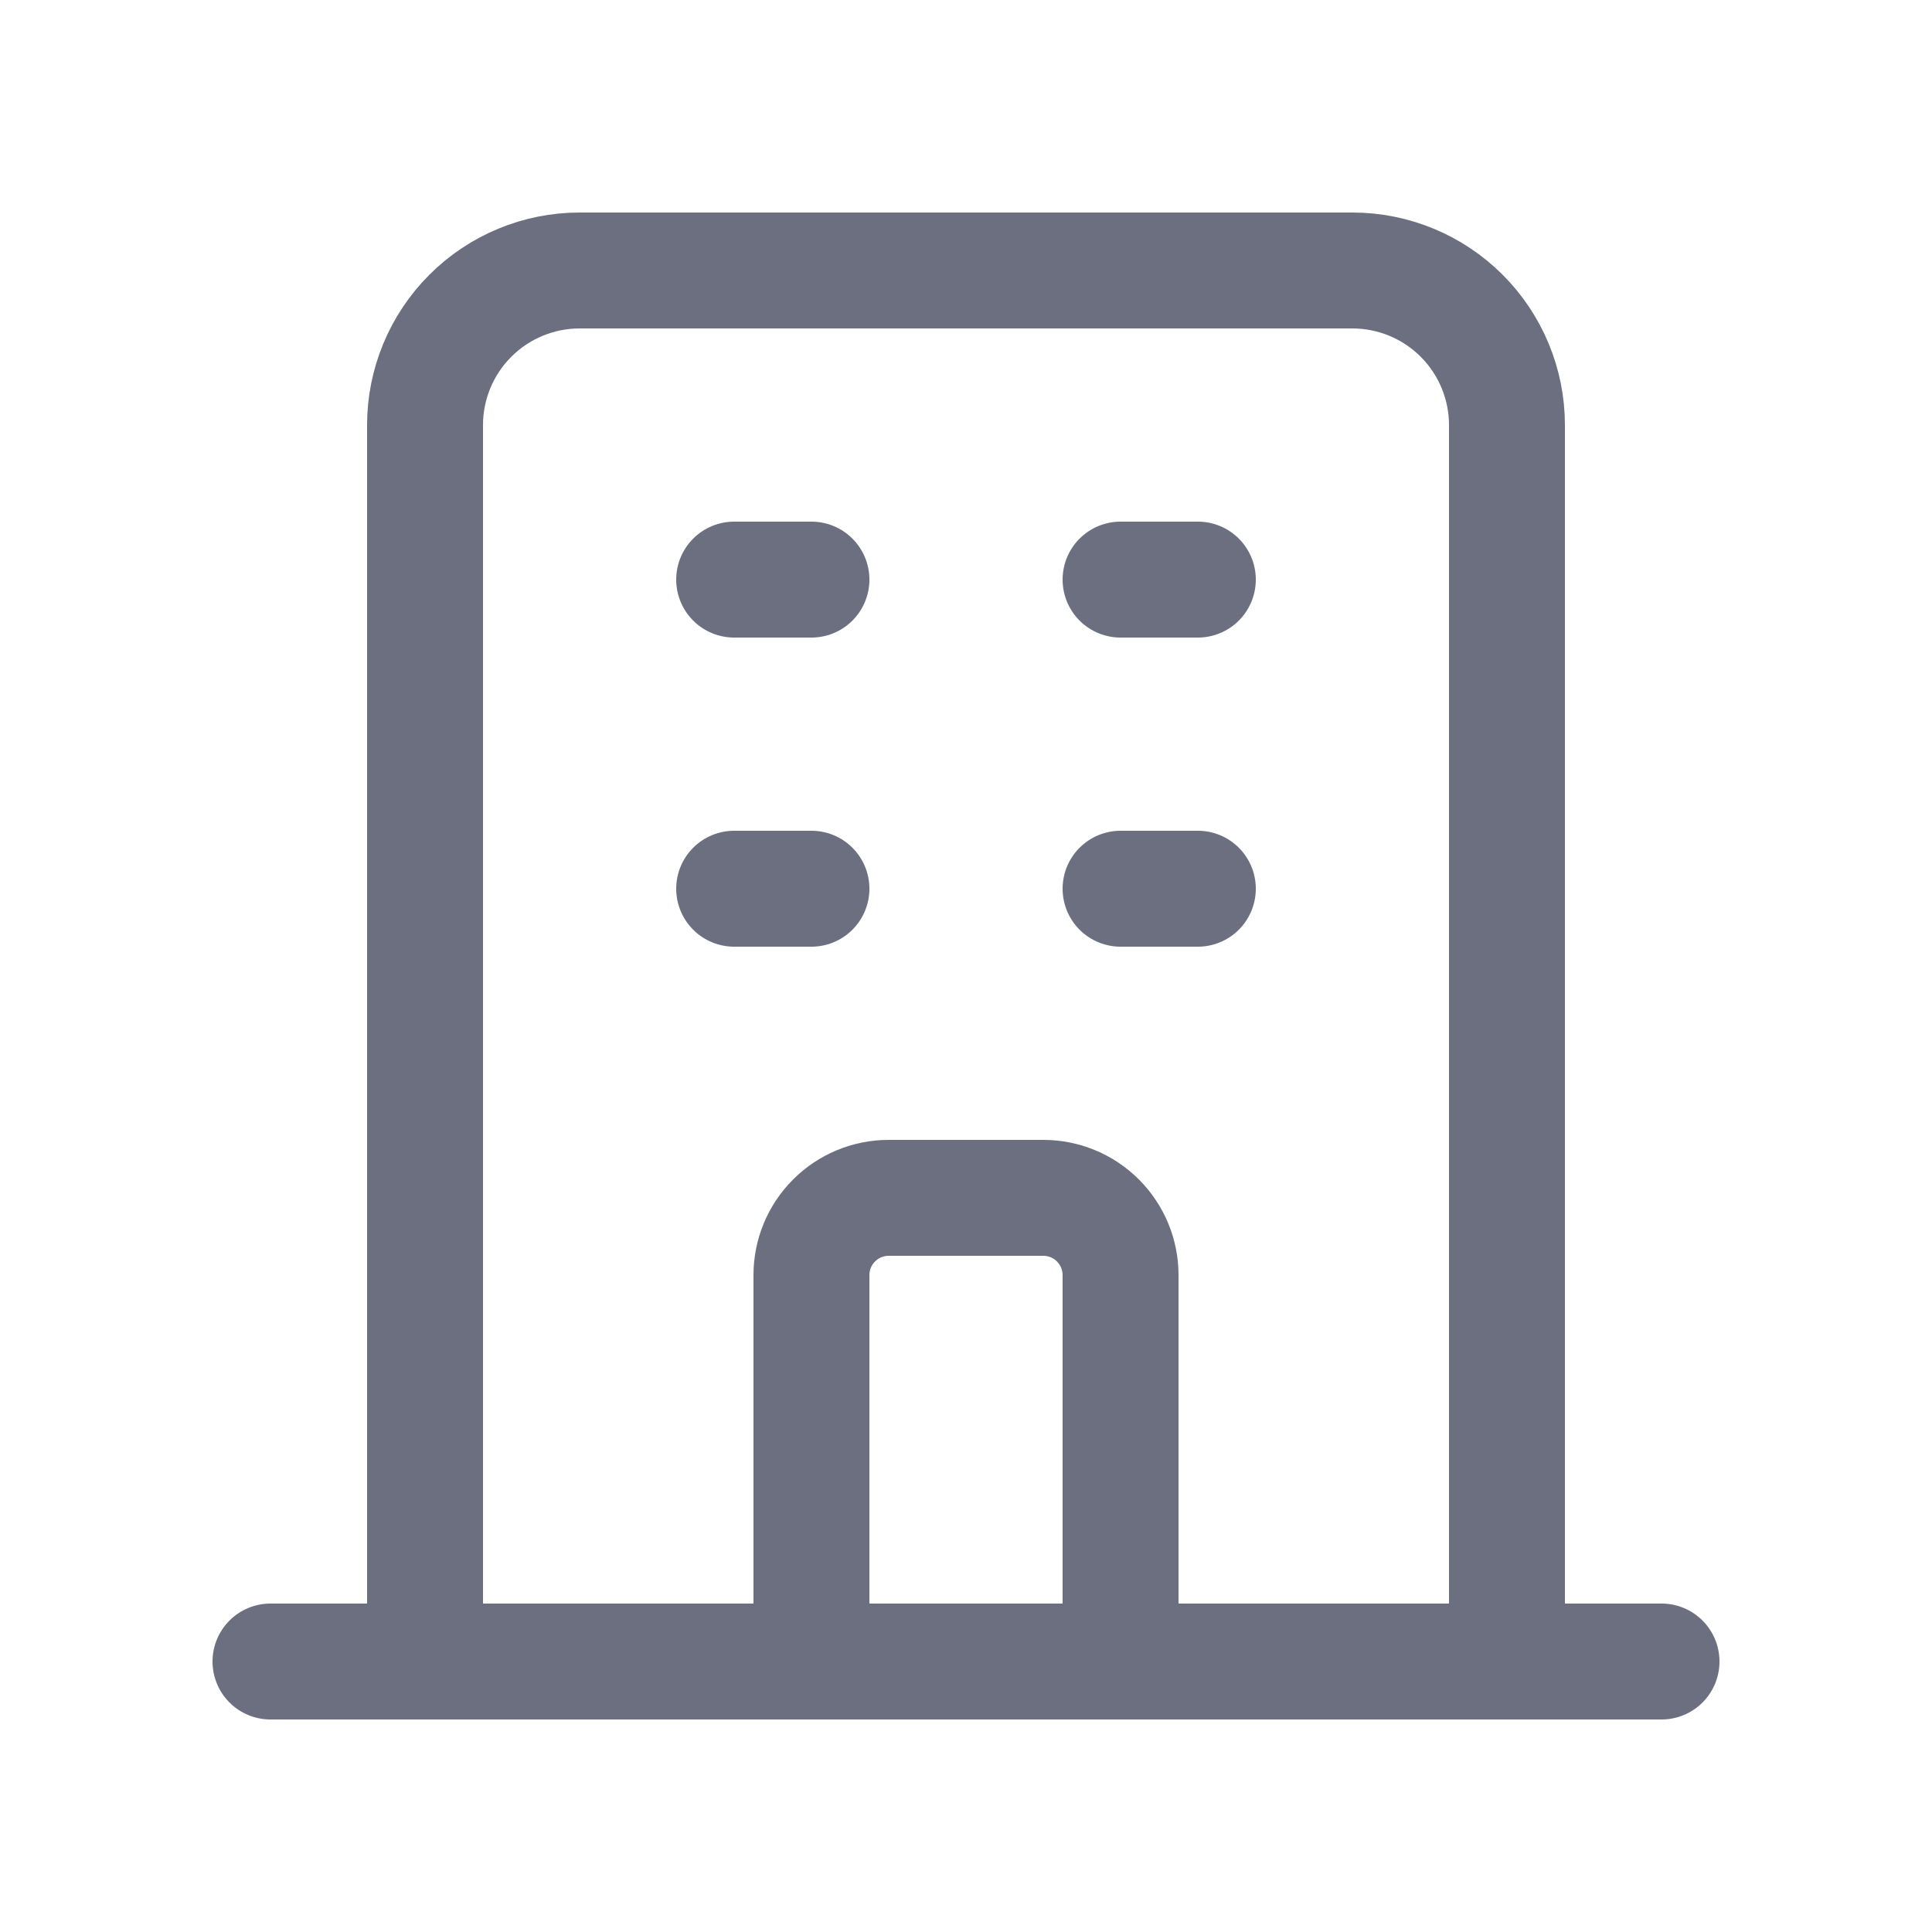 <svg width="25" height="25" viewBox="0 0 25 25" fill="none" xmlns="http://www.w3.org/2000/svg">
<g id="Icon Left">
<path id="Vector" d="M19.5 21.5V5.5C19.5 4.97 19.289 4.461 18.914 4.086C18.539 3.711 18.03 3.5 17.5 3.5H7.5C6.97 3.5 6.461 3.711 6.086 4.086C5.711 4.461 5.5 4.97 5.5 5.5V21.5M19.5 21.5H5.5M19.5 21.5H21.5M19.5 21.5H14.5M5.5 21.5H3.5M5.5 21.5H10.5M14.5 21.5V16.5C14.5 16.235 14.395 15.98 14.207 15.793C14.02 15.605 13.765 15.5 13.5 15.5H11.5C11.235 15.5 10.98 15.605 10.793 15.793C10.605 15.98 10.5 16.235 10.5 16.5V21.5M14.5 21.5H10.5M9.5 7.5H10.5M9.5 11.5H10.5M14.5 7.5H15.5M14.5 11.5H15.5" stroke="#6B6F80" stroke-width="1.5" stroke-linecap="round" stroke-linejoin="round"/>
</g>
</svg>
